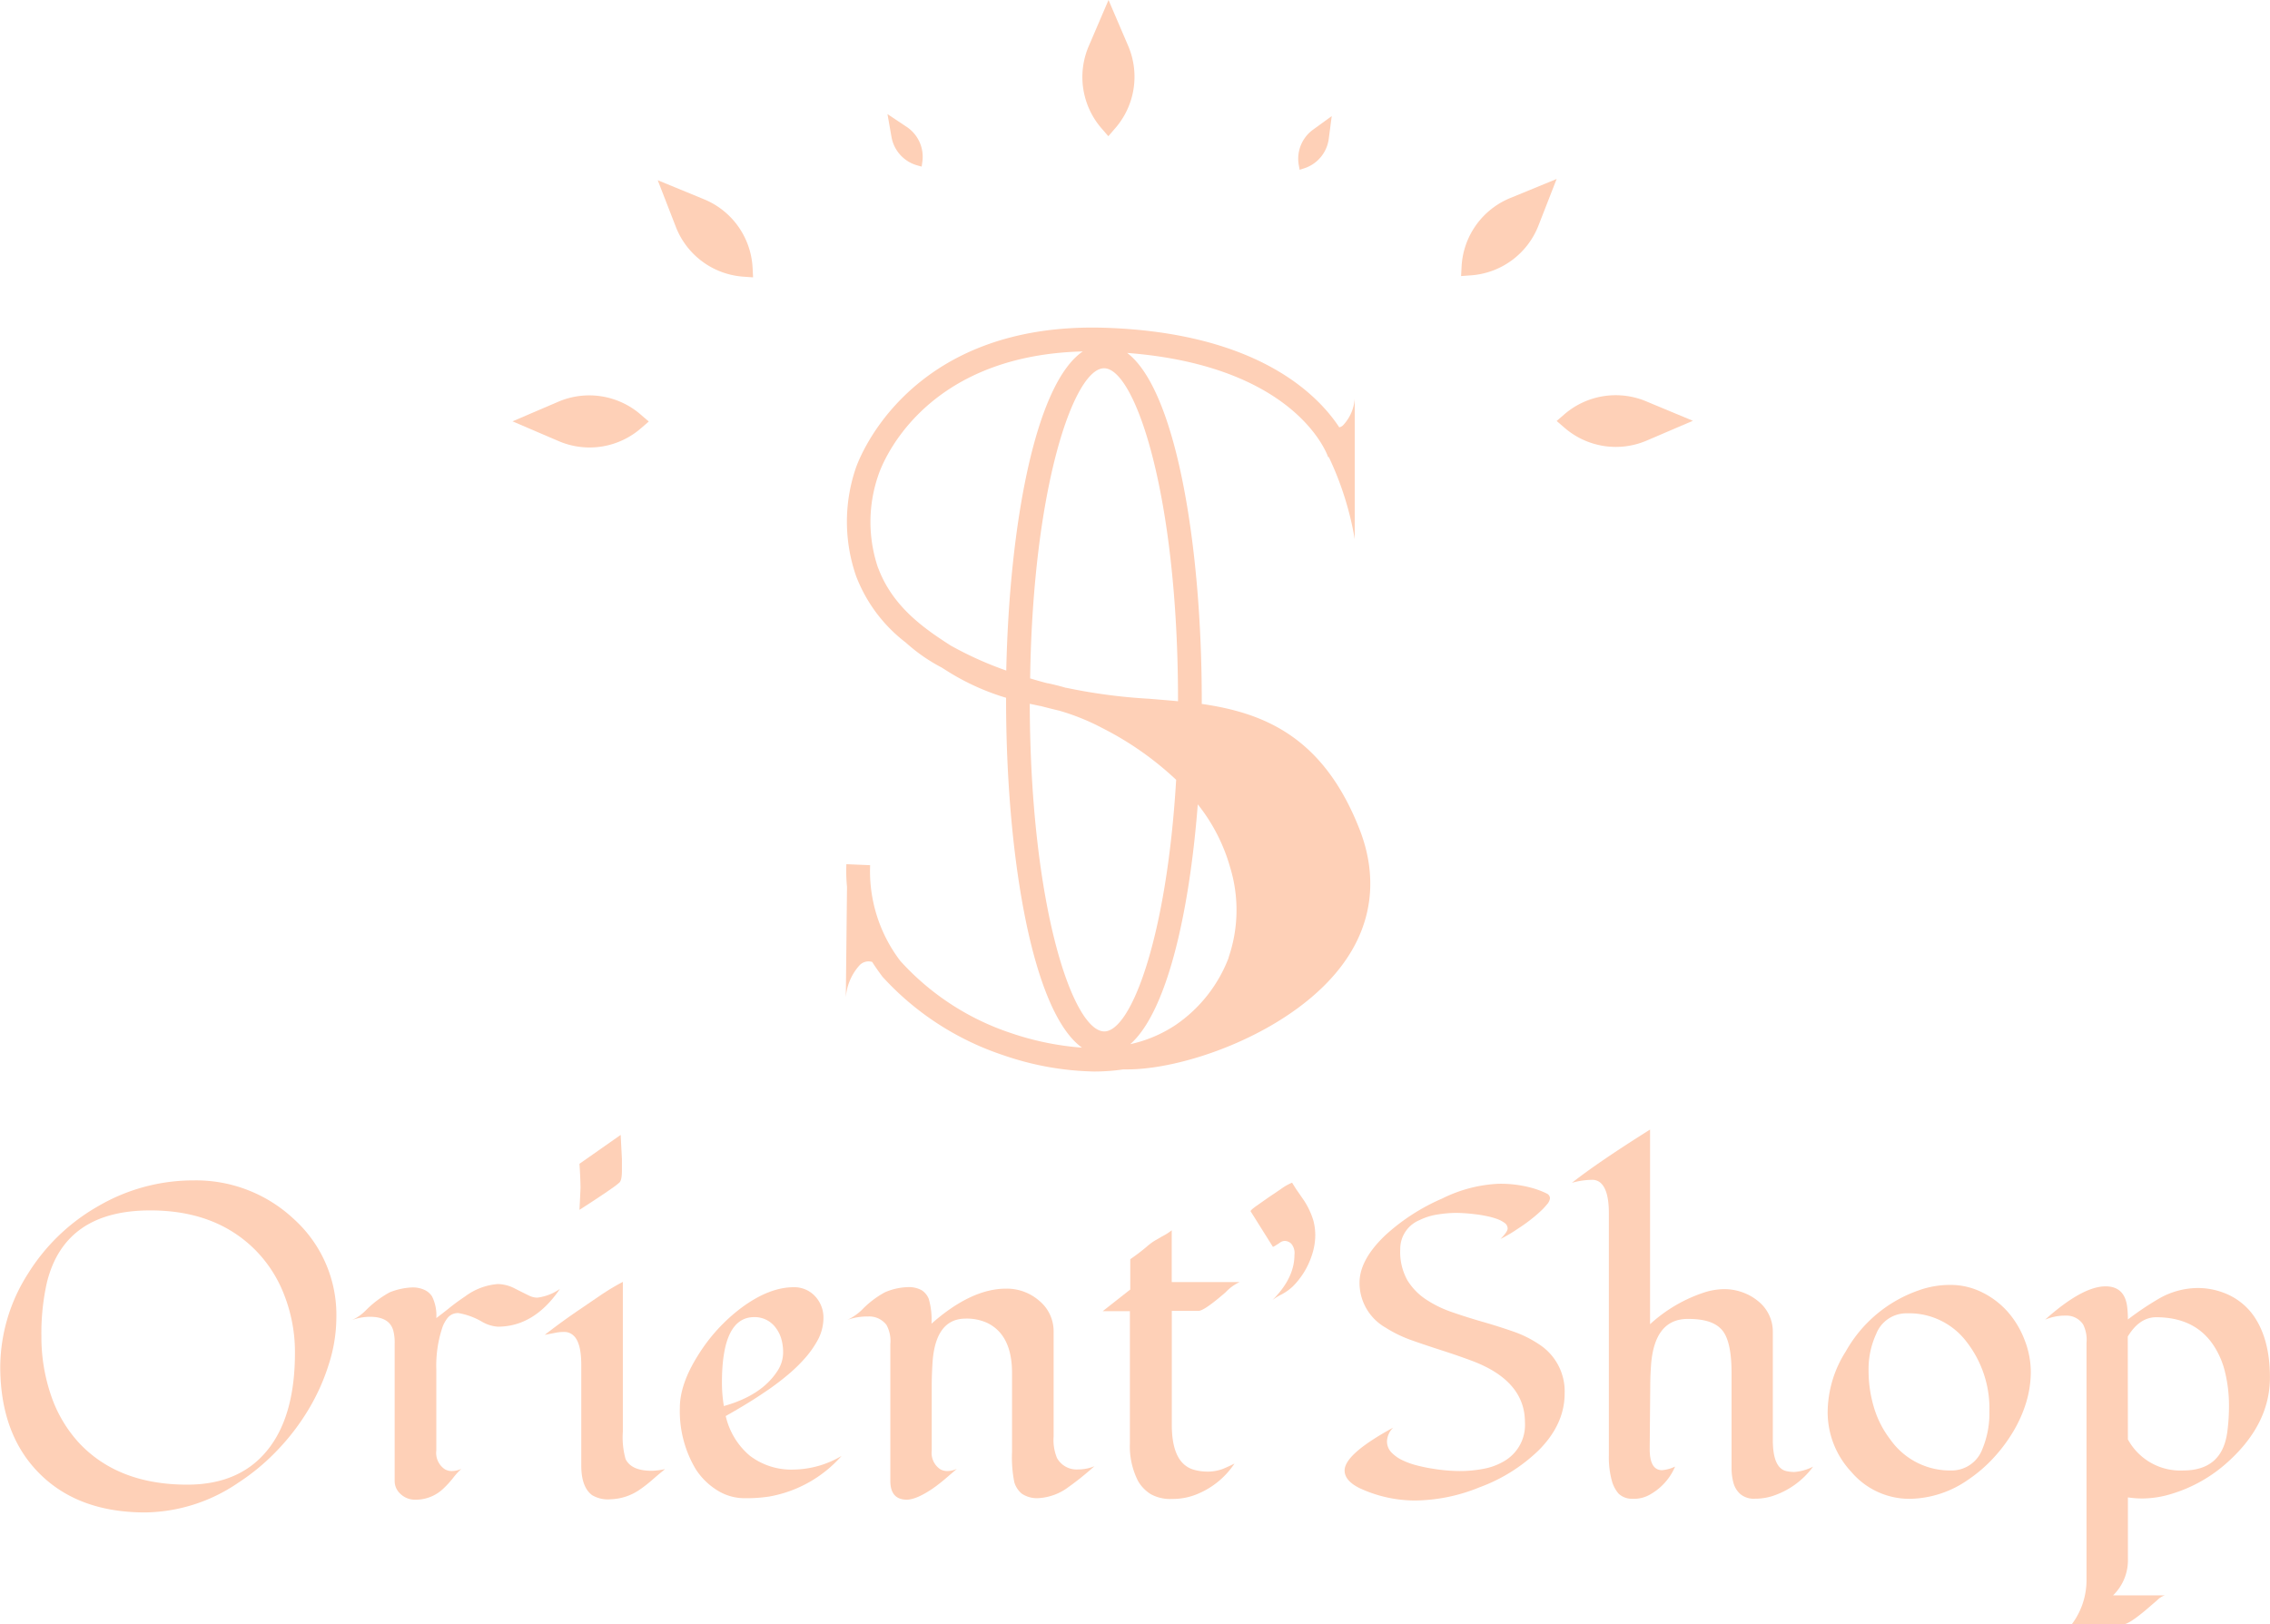 <svg xmlns="http://www.w3.org/2000/svg" xmlns:xlink="http://www.w3.org/1999/xlink" viewBox="0 0 365.18 261.37"><defs><style>.cls-1{fill:none;}.cls-2{clip-path:url(#clip-path);}.cls-3{fill:#fed0b7;}</style><clipPath id="clip-path" transform="translate(-43.49 -72.38)"><rect class="cls-1" width="451.91" height="375.45"/></clipPath></defs><g id="Calque_2" data-name="Calque 2"><g id="Logo"><g class="cls-2"><path class="cls-3" d="M97.6,284.49a24.75,24.75,0,0,1-1.2,7.37,33.26,33.26,0,0,1-3.29,7.34,36.41,36.41,0,0,1-5,6.54A35,35,0,0,1,81.78,311a27.07,27.07,0,0,1-14.93,4.75q-10.75,0-17-6.25t-6.32-17A28.07,28.07,0,0,1,48,277.32,31.76,31.76,0,0,1,59.3,266.46a30.33,30.33,0,0,1,15.34-4.14,23,23,0,0,1,16.09,6.19A20.77,20.77,0,0,1,97.6,284.49ZM90.94,290a25.2,25.2,0,0,0-1.66-9.07,20.92,20.92,0,0,0-4.7-7.39q-6.35-6.39-16.91-6.39-13.76,0-16.63,11.58a37.18,37.18,0,0,0-.89,8.67,29.1,29.1,0,0,0,1.55,9.52,21.43,21.43,0,0,0,4.56,7.7q6.29,6.66,17.36,6.66,8.85,0,13.35-6.15Q90.95,299.71,90.94,290Z" transform="translate(-43.49 -72.38)"/><path class="cls-3" d="M133.57,279.78q-4.14,6.08-10,6.08a5.86,5.86,0,0,1-2.46-.75,11.32,11.32,0,0,0-3.88-1.44,2.14,2.14,0,0,0-1.62.65,5.09,5.09,0,0,0-1,1.81,19.38,19.38,0,0,0-.93,6.56v13.09a3.17,3.17,0,0,0,1.34,3,2.17,2.17,0,0,0,1.19.31,3.71,3.71,0,0,0,1.5-.35,11.23,11.23,0,0,0-1.33,1.46,14.64,14.64,0,0,1-1.47,1.62,6.41,6.41,0,0,1-4.61,1.88,3.33,3.33,0,0,1-2.32-.87,2.79,2.79,0,0,1-1-2.14V291c0-.8,0-1.6,0-2.4a7.56,7.56,0,0,0-.24-2.18c-.44-1.44-1.68-2.15-3.73-2.15a8.42,8.42,0,0,0-2.93.54,7.33,7.33,0,0,0,2.28-1.6,16.84,16.84,0,0,1,3.8-2.87,10.86,10.86,0,0,1,3.53-.79,4.55,4.55,0,0,1,2.09.39A2.9,2.9,0,0,1,113,281a6.85,6.85,0,0,1,.68,3.48c.66-.5,1.39-1.06,2.17-1.69s1.6-1.22,2.45-1.79a10.07,10.07,0,0,1,5.29-2,6.18,6.18,0,0,1,2.8.76c1,.5,1.71.86,2.19,1.09a3.08,3.08,0,0,0,1.33.34A8,8,0,0,0,133.57,279.78Z" transform="translate(-43.49 -72.38)"/><path class="cls-3" d="M150.48,308.78c-.68.55-1.35,1.11-2,1.68a21.59,21.59,0,0,1-2,1.57,8.66,8.66,0,0,1-4.72,1.6,5,5,0,0,1-3-.65Q137,311.69,137,308.2V292q0-3.69-1.33-4.78a2.06,2.06,0,0,0-1.34-.51,7.06,7.06,0,0,0-1.21.08l-1,.19-1,.2c1.13-.88,2.2-1.68,3.19-2.39s1.84-1.3,2.54-1.77,1.69-1.16,2.94-2a36.83,36.83,0,0,1,3.9-2.37v24.12a12.89,12.89,0,0,0,.44,4.4c.64,1.26,2,1.88,4.24,1.88A11.81,11.81,0,0,0,150.48,308.78ZM143.34,255l.2,3.9v1.77c0,1.1-.13,1.76-.41,2a10.4,10.4,0,0,1-.88.7c-1.28.91-3.12,2.14-5.54,3.69.12-2.27.17-3.45.17-3.53s0-1.37-.17-3.88Z" transform="translate(-43.49 -72.38)"/><path class="cls-3" d="M178.87,306.66a20.18,20.18,0,0,1-11.62,6.53,24.42,24.42,0,0,1-4,.27,8.23,8.23,0,0,1-4.44-1.31,11,11,0,0,1-3.42-3.4,18.22,18.22,0,0,1-2.53-9.84q0-3.82,2.94-8.47a27.92,27.92,0,0,1,7-7.65q4.46-3.29,8.41-3.28a4.55,4.55,0,0,1,3.45,1.5,5,5,0,0,1,1.3,3.35,7.55,7.55,0,0,1-.82,3.47,16.05,16.05,0,0,1-2.14,3.09,25.78,25.78,0,0,1-3,2.88q-1.69,1.4-3.47,2.58-2.49,1.71-6.29,3.86a11.78,11.78,0,0,0,3.86,6.37,11,11,0,0,0,7.14,2.24A15.47,15.47,0,0,0,178.87,306.66ZM168.55,293a5.44,5.44,0,0,0,.92-2.87,7.81,7.81,0,0,0-.31-2.38,5.48,5.48,0,0,0-.88-1.72,4.18,4.18,0,0,0-3.45-1.71q-5.21,0-5.2,10.59a23.15,23.15,0,0,0,.31,3.72Q166,296.94,168.55,293Z" transform="translate(-43.49 -72.38)"/><path class="cls-3" d="M186.72,310.66l0-22a5.36,5.36,0,0,0-.62-3.08,3.49,3.49,0,0,0-2.94-1.36,9.63,9.63,0,0,0-3.34.54,8.85,8.85,0,0,0,2.32-1.6,15.08,15.08,0,0,1,3.72-2.84,9.87,9.87,0,0,1,3.61-.82,4.25,4.25,0,0,1,2.32.51,3,3,0,0,1,1.11,1.37,12,12,0,0,1,.44,4q6.39-5.64,12-5.64a7.93,7.93,0,0,1,5.3,1.92,6.36,6.36,0,0,1,2.35,5v16.87a7.56,7.56,0,0,0,.55,3.48,3.61,3.61,0,0,0,3.42,1.82,6.69,6.69,0,0,0,2.59-.52,47.52,47.52,0,0,1-4.2,3.38,8.86,8.86,0,0,1-4.66,1.75,4.37,4.37,0,0,1-2.84-.72,3.85,3.85,0,0,1-1.18-1.81,20.14,20.14,0,0,1-.37-4.89V293.31q0-6.12-4-8.06a7.92,7.92,0,0,0-3.45-.69q-4.95,0-5.36,7.35c-.07,1.23-.11,2.33-.11,3.31v10.56a3.17,3.17,0,0,0,1.34,3,2.19,2.19,0,0,0,1.19.31,3.8,3.8,0,0,0,1.51-.35l-1.71,1.47c-.66.57-1.36,1.12-2.09,1.64q-2.7,1.85-4.3,1.85C187.59,313.67,186.72,312.67,186.72,310.66Z" transform="translate(-43.49 -72.38)"/><path class="cls-3" d="M220.88,283.37l4.44-3.49V275a32.5,32.5,0,0,0,2.63-2,9.32,9.32,0,0,1,1.34-1l1.12-.65a9.24,9.24,0,0,0,1.58-1v8.33h10.93a7.23,7.23,0,0,0-2.26,1.64q-3.45,3-4.37,3H232v18.31c0,4.19,1.2,6.61,3.62,7.27a8.12,8.12,0,0,0,2,.28,7,7,0,0,0,2.66-.46c.73-.31,1.33-.59,1.81-.84a13.21,13.21,0,0,1-5.84,4.85,10.28,10.28,0,0,1-4.18.85,6.46,6.46,0,0,1-3.47-.78,6.16,6.16,0,0,1-2-2.05,12.3,12.3,0,0,1-1.34-6.15V283.37Z" transform="translate(-43.49 -72.38)"/><path class="cls-3" d="M248.21,281.56c2.35-2.35,3.52-4.76,3.52-7.25a2.32,2.32,0,0,0-.53-1.82,1.56,1.56,0,0,0-1-.43,1.33,1.33,0,0,0-.78.26q-.36.26-.6.39a2.38,2.38,0,0,1-.55.31l-3.58-5.71c-.09-.09.27-.43,1.09-1s1.52-1.08,2.1-1.47l1.62-1.09a8.51,8.51,0,0,1,1.85-1.06c.3.47.61,1,.94,1.45l1,1.45a12.46,12.46,0,0,1,1.47,3.14,9.15,9.15,0,0,1,.31,2.82,10.35,10.35,0,0,1-.55,2.85,12.57,12.57,0,0,1-3.07,5,8.34,8.34,0,0,1-1.81,1.28A9.08,9.08,0,0,0,248.21,281.56Z" transform="translate(-43.49 -72.38)"/><path class="cls-3" d="M284.87,271.75c.77-.77,1.16-1.34,1.16-1.69a1.11,1.11,0,0,0-.5-.9,4.64,4.64,0,0,0-1.26-.65,11.72,11.72,0,0,0-1.71-.46,17.76,17.76,0,0,0-1.83-.29,26.29,26.29,0,0,0-3-.21,19.88,19.88,0,0,0-2.87.24,10,10,0,0,0-3,.92,5,5,0,0,0-3.11,4.68,9.35,9.35,0,0,0,1.15,5,9.9,9.9,0,0,0,3,3.09,18.11,18.11,0,0,0,4.21,2.05q2.39.83,4.87,1.54t4.87,1.54a17.85,17.85,0,0,1,4.22,2.08,9,9,0,0,1,4.13,7.89q0,5-4.2,9.19a27,27,0,0,1-9.53,5.95,28,28,0,0,1-10.28,2.11,21.14,21.14,0,0,1-9-2c-1.59-.79-2.39-1.74-2.39-2.83q0-2.64,7.82-6.9a3.3,3.3,0,0,0-1,2.17,2.56,2.56,0,0,0,.66,1.77A6,6,0,0,0,269,307.3a12.18,12.18,0,0,0,2.37.87,25.24,25.24,0,0,0,2.61.54,27.23,27.23,0,0,0,4.34.38,20.29,20.29,0,0,0,3.83-.36,10,10,0,0,0,3.35-1.25,6.74,6.74,0,0,0,3.31-6.25q0-6.62-8.4-9.83c-1.6-.6-3.23-1.16-4.9-1.7s-3.31-1.08-4.91-1.65a20.79,20.79,0,0,1-4.23-2.05,8.29,8.29,0,0,1-4.17-7.21q0-3.72,4.2-7.69a32.8,32.8,0,0,1,9.12-5.87,22.57,22.57,0,0,1,8.92-2.36,18.8,18.8,0,0,1,5.33.62,13.7,13.7,0,0,1,2.54.94.88.88,0,0,1,.53.75,1.78,1.78,0,0,1-.48,1,11,11,0,0,1-1.23,1.28c-.5.46-1.05.91-1.65,1.37s-1.2.88-1.8,1.26A23.14,23.14,0,0,1,284.87,271.75Z" transform="translate(-43.49 -72.38)"/><path class="cls-3" d="M308.88,305.54c0,2.28.66,3.41,2,3.41a6.14,6.14,0,0,0,2.09-.58,9.38,9.38,0,0,1-4,4.48,5.14,5.14,0,0,1-2.9.7,3.09,3.09,0,0,1-2.21-.84,5.44,5.44,0,0,1-1-1.81,14.27,14.27,0,0,1-.55-4.3v-39c0-2.42-.42-4-1.26-4.82a2,2,0,0,0-1.47-.55,12.14,12.14,0,0,0-3.21.48q4.17-3.29,12.57-8.57v31.32a24,24,0,0,1,8.75-5.12,10.66,10.66,0,0,1,3.17-.52,8.57,8.57,0,0,1,2.92.5,8.34,8.34,0,0,1,2.48,1.38,6.28,6.28,0,0,1,2.43,5V304.1c0,3,.72,4.67,2.18,5a6,6,0,0,0,1.3.14,8,8,0,0,0,3-.86,13.15,13.15,0,0,1-6.59,4.75,9.3,9.3,0,0,1-2.78.41,3.38,3.38,0,0,1-2.31-.72,3.64,3.64,0,0,1-1.13-1.81,9,9,0,0,1-.31-2.39v-15.3c0-3.49-.53-5.83-1.6-7s-2.79-1.71-5.43-1.71q-5.3,0-5.91,7.25c-.09,1.22-.14,2.36-.14,3.41Z" transform="translate(-43.49 -72.38)"/><path class="cls-3" d="M366.48,283.47a14.8,14.8,0,0,1,2.71,4.53,14.16,14.16,0,0,1,1,5.1,17,17,0,0,1-.76,5,21.12,21.12,0,0,1-2.1,4.69,25.3,25.3,0,0,1-3.17,4.22,23,23,0,0,1-4,3.44,16.78,16.78,0,0,1-9.39,3.11,12.25,12.25,0,0,1-9.46-4.34,14.06,14.06,0,0,1-3.8-9.77,18.44,18.44,0,0,1,2.91-9.6A21.57,21.57,0,0,1,352.2,280a14.88,14.88,0,0,1,5.05-.86,11.37,11.37,0,0,1,5.08,1.18A13.42,13.42,0,0,1,366.48,283.47Zm-16.16.24a5.21,5.21,0,0,0-5,3.31,13.57,13.57,0,0,0-1.23,5.88A20.63,20.63,0,0,0,345,299a15.88,15.88,0,0,0,2.58,5,11.74,11.74,0,0,0,9.77,5,5.27,5.27,0,0,0,5.06-3.48,14.94,14.94,0,0,0,1.12-6,17.46,17.46,0,0,0-3.67-11.22A11.58,11.58,0,0,0,350.32,283.71Z" transform="translate(-43.49 -72.38)"/><path class="cls-3" d="M372.49,284.73q6-5.36,9.73-5.36,3.12,0,3.49,3.42a17.33,17.33,0,0,1,.1,1.91,47.7,47.7,0,0,1,4.92-3.31,12.67,12.67,0,0,1,6.13-1.75,11.69,11.69,0,0,1,5.26,1.15,10.3,10.3,0,0,1,3.78,3.12q2.76,3.79,2.76,10.12,0,7.47-6.73,13.56a23.6,23.6,0,0,1-9.15,5.19,16.26,16.26,0,0,1-4.32.72,15.21,15.21,0,0,1-2.65-.17v9.77a7.89,7.89,0,0,1-2.39,6h8.33a2.83,2.83,0,0,0-1.22.77l-1.85,1.59c-1.82,1.52-3,2.28-3.55,2.28h-8.34a11.86,11.86,0,0,0,2.36-7.37V288.49a5.52,5.52,0,0,0-.55-3,3.22,3.22,0,0,0-2.8-1.41A8.28,8.28,0,0,0,372.49,284.73ZM385.81,304a9.6,9.6,0,0,0,8.88,5q6.29,0,7.11-6.21a31.38,31.38,0,0,0,.27-4.39,22.31,22.31,0,0,0-.61-5.13,13.42,13.42,0,0,0-2-4.59q-3-4.33-9.09-4.34-2.7,0-4.58,3.11Z" transform="translate(-43.49 -72.38)"/><path class="cls-3" d="M225,79.8l-3.18-7.42-3.18,7.42a12.6,12.6,0,0,0,2.15,13.34l1,1.16,1-1.16A12.63,12.63,0,0,0,225,79.8Z" transform="translate(-43.49 -72.38)"/><path class="cls-3" d="M189.34,92.79l-3.08-2.05.64,3.64A5.79,5.79,0,0,0,191.08,99l.68.19.1-.71A5.78,5.78,0,0,0,189.34,92.79Z" transform="translate(-43.49 -72.38)"/><path class="cls-3" d="M252.44,99l.13.7.68-.22a5.78,5.78,0,0,0,4-4.76l.48-3.66-3,2.18A5.77,5.77,0,0,0,252.44,99Z" transform="translate(-43.49 -72.38)"/><path class="cls-3" d="M133.36,137l-7.42,3.18,7.42,3.18a12.6,12.6,0,0,0,13.34-2.15l1.16-1-1.16-1A12.64,12.64,0,0,0,133.36,137Z" transform="translate(-43.49 -72.38)"/><path class="cls-3" d="M295.07,139.12l-1.16,1,1.16,1a12.61,12.61,0,0,0,13.34,2.15l7.42-3.18L308.41,137A12.65,12.65,0,0,0,295.07,139.12Z" transform="translate(-43.49 -72.38)"/><path class="cls-3" d="M156.76,104.45l-7.46-3.07,2.92,7.52a12.6,12.6,0,0,0,10.87,8l1.55.11-.08-1.55A12.62,12.62,0,0,0,156.76,104.45Z" transform="translate(-43.49 -72.38)"/><path class="cls-3" d="M286.44,104.25a12.62,12.62,0,0,0-7.82,11l-.08,1.55,1.55-.11a12.62,12.62,0,0,0,10.89-8l2.93-7.51Z" transform="translate(-43.49 -72.38)"/><path class="cls-3" d="M262.16,205.71c-5.82-14.75-15.29-18.61-25.34-20.06V185c0-24.79-4.13-49.86-12-55.83,27,2.09,32.12,16.14,32.33,16.76l.11,0a50.27,50.27,0,0,1,4.17,13.21V136.52a7,7,0,0,1-1.82,4.23,1.21,1.21,0,0,1-.67.39c-3.55-5.39-13.24-15.09-37.2-16-32.81-1.27-40.51,22.39-40.59,22.61a26.69,26.69,0,0,0,.07,17.35,24.44,24.44,0,0,0,8,10.69l0,0a27.69,27.69,0,0,0,5.75,4l.51.32a38.33,38.33,0,0,0,9.86,4.55v.3c0,25,4.18,50.22,12.21,56a45.94,45.94,0,0,1-11.44-2.35A41.7,41.7,0,0,1,188.32,227a23.83,23.83,0,0,1-4.85-15.4l-3.82-.16a26.1,26.1,0,0,0,.1,3.65l-.19,17.79a8.67,8.67,0,0,1,2.24-5.21,2,2,0,0,1,2-.5c.49.76,1,1.5,1.54,2.22l.1.14a45.77,45.77,0,0,0,19.47,12.65,47.29,47.29,0,0,0,14.54,2.62,32,32,0,0,0,4.74-.34h.64c9.75,0,27.14-6.32,34.91-17.25C264.33,220.78,265.17,213.34,262.16,205.71ZM233,185v.22c-1.54-.15-3.1-.27-4.64-.4A88.92,88.92,0,0,1,215,183.05h-.07c-1-.3-2-.54-2.89-.73l-.07,0c-1-.26-1.88-.51-2.76-.78.45-31,7.09-49.9,11.89-49.9C226.05,131.61,233,151.91,233,185Zm-48.24-21.2a22.92,22.92,0,0,1,0-14.87c.26-.83,6.39-19.33,32.92-20-7.62,5.19-11.81,27.84-12.31,51.35a56.83,56.83,0,0,1-8.75-3.92l-.15-.08C192.11,173.49,187.09,170,184.76,163.76Zm24.39,21.83.48.1,1.17.25.07,0c.95.25,1.94.5,3,.75a36.26,36.26,0,0,1,7,2.83,50.69,50.69,0,0,1,11.83,8.3c-1.5,25.37-7.26,40.49-11.56,40.49C216.11,238.33,209.23,218.28,209.15,185.59Zm32,40.85a23,23,0,0,1-8.49,10.8,21.35,21.35,0,0,1-7.34,3.12c5.8-5.12,9.47-20.69,10.86-38.59A28.89,28.89,0,0,1,241.4,212,23.5,23.5,0,0,1,241.14,226.44Z" transform="translate(-43.49 -72.38)"/></g></g></g></svg>